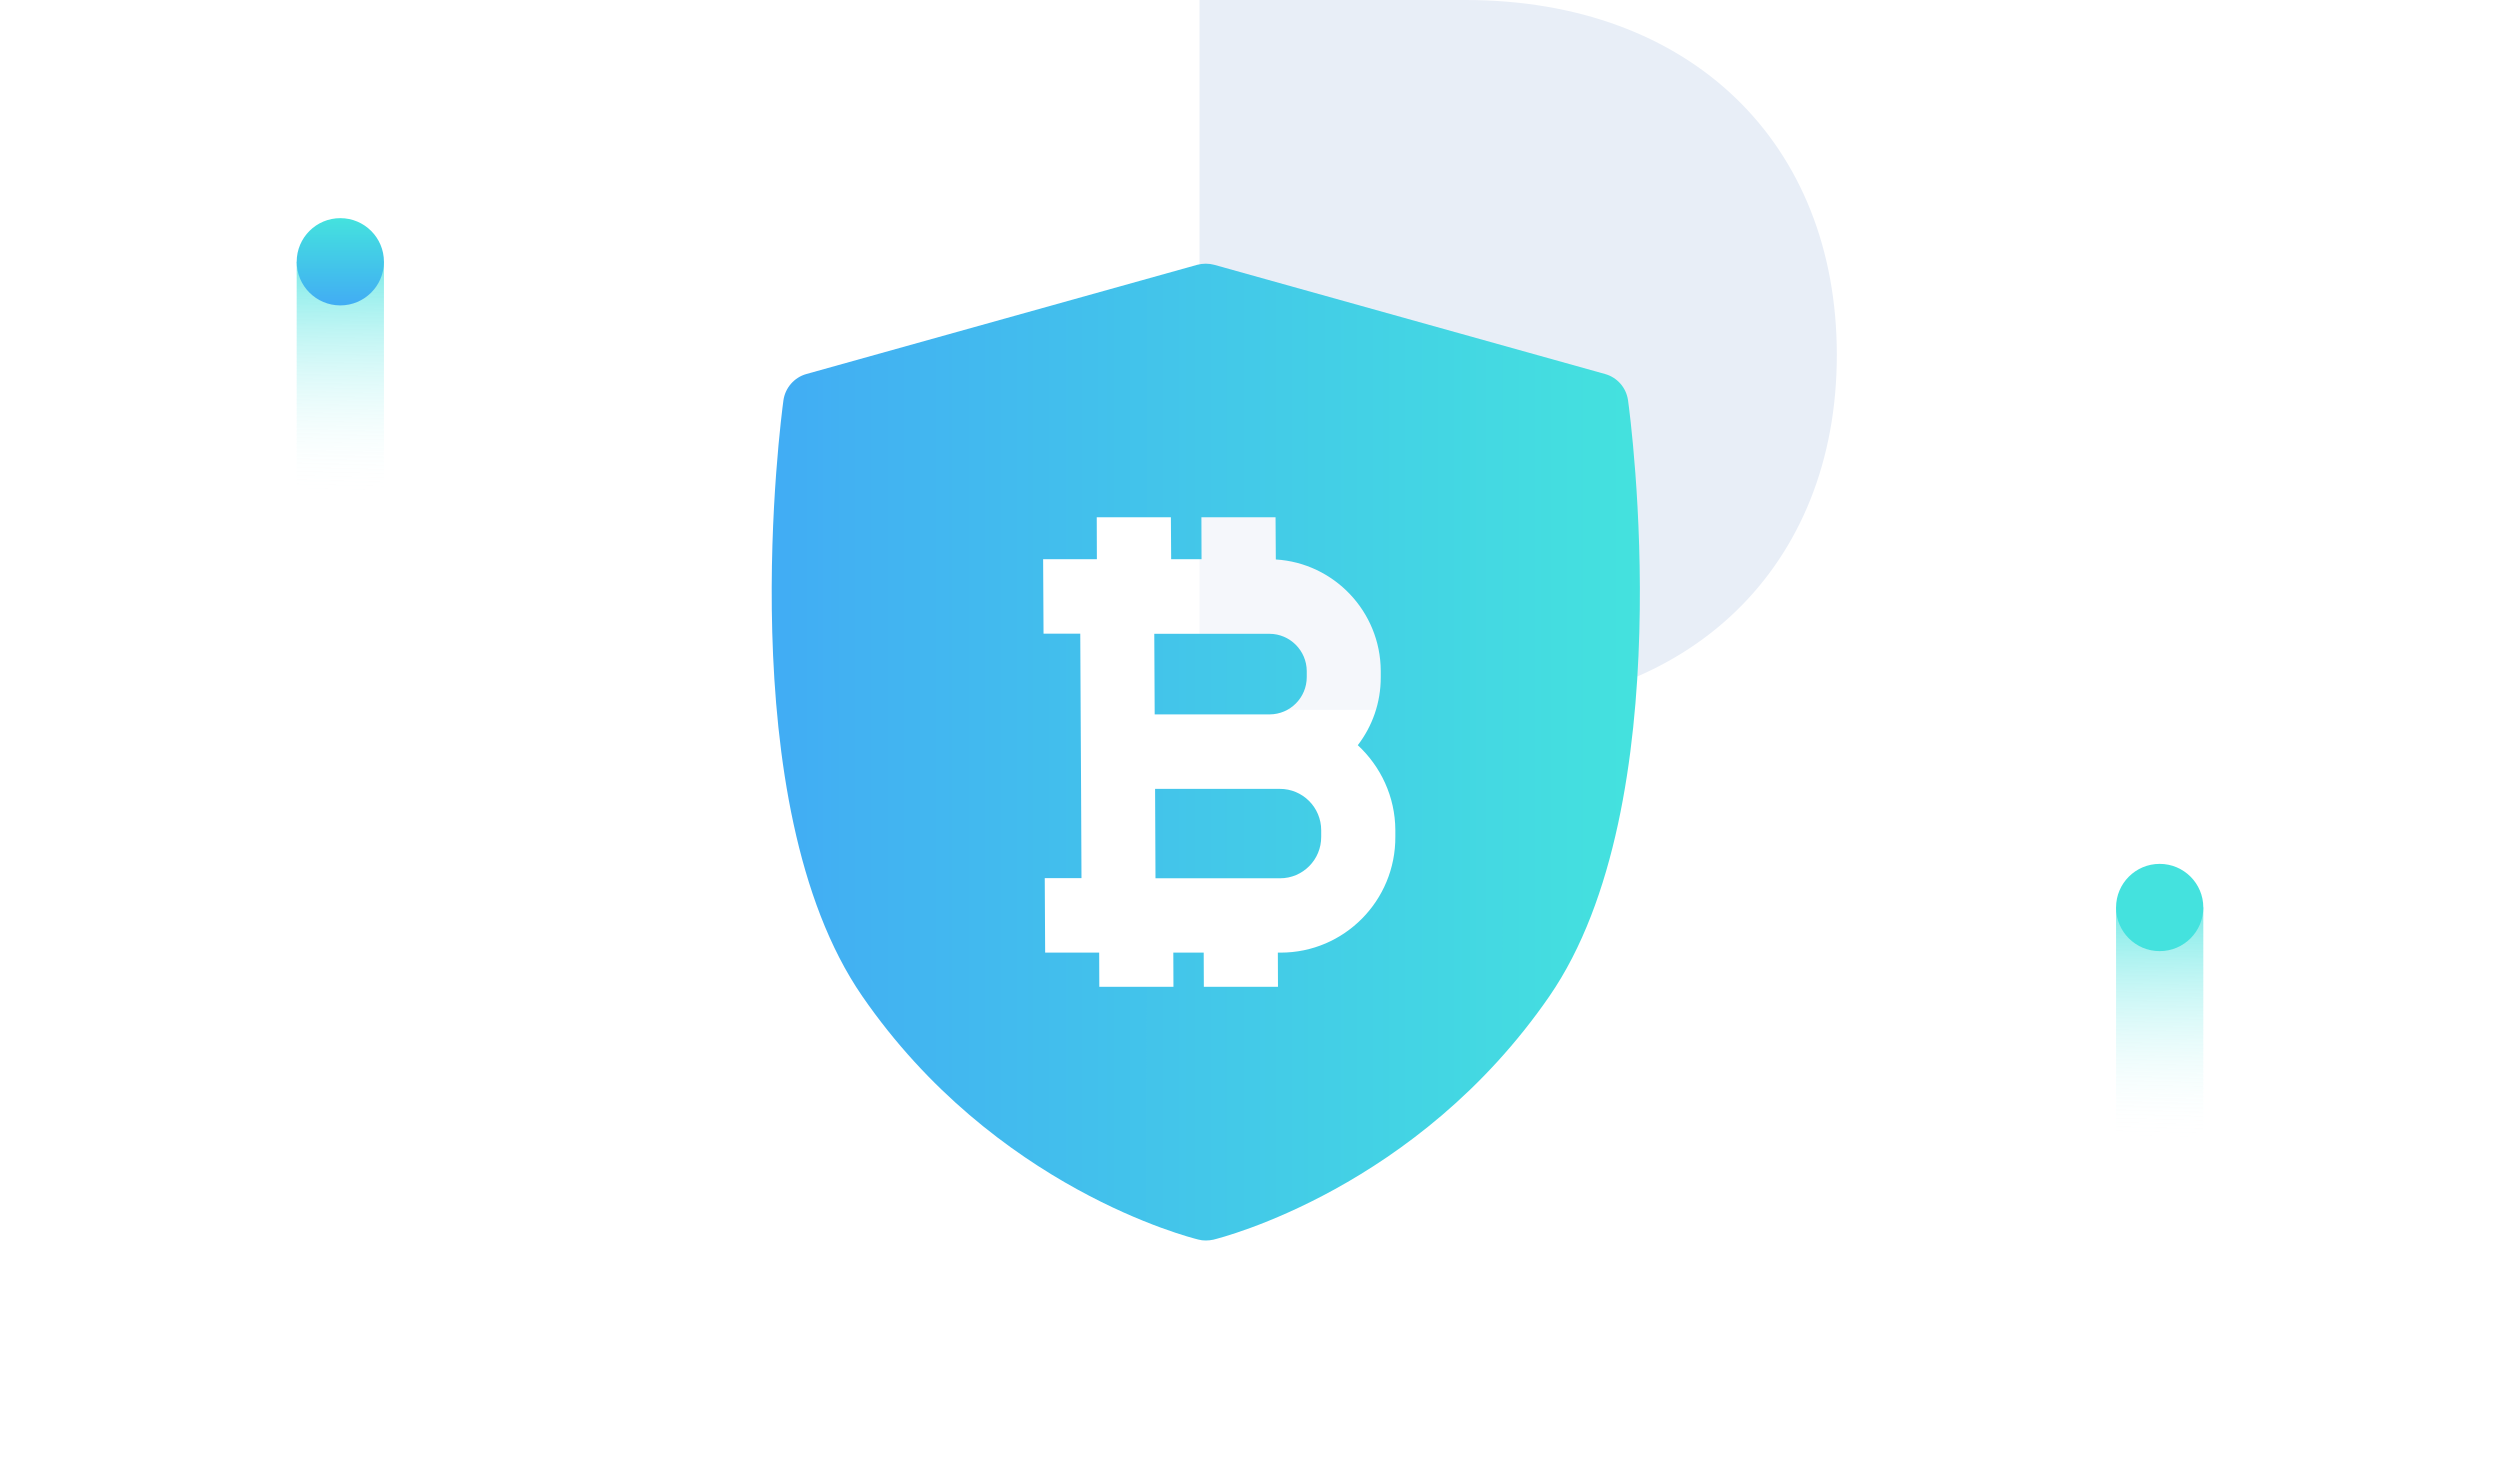 <svg viewBox="0 0 573 337" fill="none" xmlns="http://www.w3.org/2000/svg">
<g filter="url(#filter0_f)">
<rect opacity="0.7" x="485" y="263.453" width="55.453" height="20" transform="rotate(-90 485 263.453)" fill="url(#paint0_linear)"/>
<circle cx="495" cy="208" r="10" transform="rotate(-90 495 208)" fill="#44E2DE"/>
</g>
<g filter="url(#filter1_f)">
<rect opacity="0.7" x="68" y="115.453" width="55.453" height="20" transform="rotate(-90 68 115.453)" fill="url(#paint1_linear)"/>
<circle cx="78" cy="60" r="10" transform="rotate(-90 78 60)" fill="url(#paint2_linear)"/>
</g>
<g filter="url(#filter2_b)">
<path d="M335.806 0H334.413H274.93V162.702H334.413H335.806C387.661 162.702 421 129.565 421 81.351C421 32.906 387.661 0 335.806 0Z" fill="#E8EEF7"/>
</g>
<g filter="url(#filter3_b)">
<rect x="227.48" y="103.406" width="95.452" height="119.315" fill="white" fill-opacity="0.55"/>
</g>
<g filter="url(#filter4_d)">
<path d="M302.819 180.294V181.787C302.85 187.042 298.609 191.302 293.409 191.302H268.46H264.838L264.746 170.811H291.118H293.316C298.547 170.78 302.819 175.04 302.819 180.294ZM299.507 145.189V143.79C299.476 139.095 295.638 135.27 290.964 135.27H268.181H264.56L264.653 153.74H291.025C295.73 153.709 299.507 149.884 299.507 145.189ZM355.131 218.323C324.765 262.383 279.975 273.67 278.087 274.137C277.499 274.261 276.941 274.323 276.353 274.323C275.765 274.323 275.208 274.261 274.651 274.105C272.763 273.639 227.972 262.352 197.607 218.291C167.21 174.169 179.065 85.52 179.561 81.757C179.963 78.897 182.037 76.502 184.823 75.725L274.403 50.694C275.672 50.352 277.034 50.352 278.303 50.694L367.884 75.725C370.67 76.502 372.744 78.865 373.146 81.757C373.672 85.52 385.528 174.2 355.131 218.323ZM319.812 181.756V180.263C319.782 172.583 316.439 165.649 311.207 160.798C314.519 156.476 316.5 151.066 316.469 145.158V143.759C316.408 130.171 305.759 119.039 292.418 118.231L292.356 108.56H275.363L275.394 118.168H268.429L268.367 108.56H251.374L251.404 118.168H247.442H239.085L239.178 135.239H247.597L247.69 153.709L247.783 170.78L247.876 191.271H239.456L239.549 208.341H247.969H251.931L251.962 216.177H268.955L268.924 208.341H275.889L275.92 216.177H292.914L292.883 208.341H293.533C308.081 208.341 319.905 196.432 319.812 181.756Z" fill="url(#paint3_linear)"/>
</g>
<defs>
<filter id="filter0_f" x="481" y="194" width="28" height="73.453" filterUnits="userSpaceOnUse" color-interpolation-filters="sRGB">
<feFlood flood-opacity="0" result="BackgroundImageFix"/>
<feBlend mode="normal" in="SourceGraphic" in2="BackgroundImageFix" result="shape"/>
<feGaussianBlur stdDeviation="2" result="effect1_foregroundBlur"/>
</filter>
<filter id="filter1_f" x="64" y="46" width="28" height="73.453" filterUnits="userSpaceOnUse" color-interpolation-filters="sRGB">
<feFlood flood-opacity="0" result="BackgroundImageFix"/>
<feBlend mode="normal" in="SourceGraphic" in2="BackgroundImageFix" result="shape"/>
<feGaussianBlur stdDeviation="2" result="effect1_foregroundBlur"/>
</filter>
<filter id="filter2_b" x="254.93" y="-20" width="186.07" height="202.702" filterUnits="userSpaceOnUse" color-interpolation-filters="sRGB">
<feFlood flood-opacity="0" result="BackgroundImageFix"/>
<feGaussianBlur in="BackgroundImage" stdDeviation="10"/>
<feComposite in2="SourceAlpha" operator="in" result="effect1_backgroundBlur"/>
<feBlend mode="normal" in="SourceGraphic" in2="effect1_backgroundBlur" result="shape"/>
</filter>
<filter id="filter3_b" x="212.48" y="88.406" width="125.452" height="149.315" filterUnits="userSpaceOnUse" color-interpolation-filters="sRGB">
<feFlood flood-opacity="0" result="BackgroundImageFix"/>
<feGaussianBlur in="BackgroundImage" stdDeviation="7.5"/>
<feComposite in2="SourceAlpha" operator="in" result="effect1_backgroundBlur"/>
<feBlend mode="normal" in="SourceGraphic" in2="effect1_backgroundBlur" result="shape"/>
</filter>
<filter id="filter4_d" x="112" y="8" width="328.753" height="328.753" filterUnits="userSpaceOnUse" color-interpolation-filters="sRGB">
<feFlood flood-opacity="0" result="BackgroundImageFix"/>
<feColorMatrix in="SourceAlpha" type="matrix" values="0 0 0 0 0 0 0 0 0 0 0 0 0 0 0 0 0 0 127 0" result="hardAlpha"/>
<feOffset dy="10"/>
<feGaussianBlur stdDeviation="20"/>
<feComposite in2="hardAlpha" operator="out"/>
<feColorMatrix type="matrix" values="0 0 0 0 0.255 0 0 0 0 0.647 0 0 0 0 0.969 0 0 0 0.4 0"/>
<feBlend mode="normal" in2="BackgroundImageFix" result="effect1_dropShadow"/>
<feBlend mode="normal" in="SourceGraphic" in2="effect1_dropShadow" result="shape"/>
</filter>
<linearGradient id="paint0_linear" x1="540.453" y1="267.998" x2="486.818" y2="268.453" gradientUnits="userSpaceOnUse">
<stop stop-color="#44E2DE"/>
<stop offset="1" stop-color="white" stop-opacity="0"/>
</linearGradient>
<linearGradient id="paint1_linear" x1="123.453" y1="119.998" x2="69.818" y2="120.453" gradientUnits="userSpaceOnUse">
<stop stop-color="#44E2DE"/>
<stop offset="1" stop-color="white" stop-opacity="0"/>
</linearGradient>
<linearGradient id="paint2_linear" x1="65.265" y1="60" x2="88.004" y2="60.002" gradientUnits="userSpaceOnUse">
<stop stop-color="#41A5F7"/>
<stop offset="1" stop-color="#44E2DE"/>
</linearGradient>
<linearGradient id="paint3_linear" x1="149.664" y1="162.38" x2="375.902" y2="162.405" gradientUnits="userSpaceOnUse">
<stop stop-color="#41A5F7"/>
<stop offset="1" stop-color="#44E2DE"/>
</linearGradient>
</defs>
</svg>
